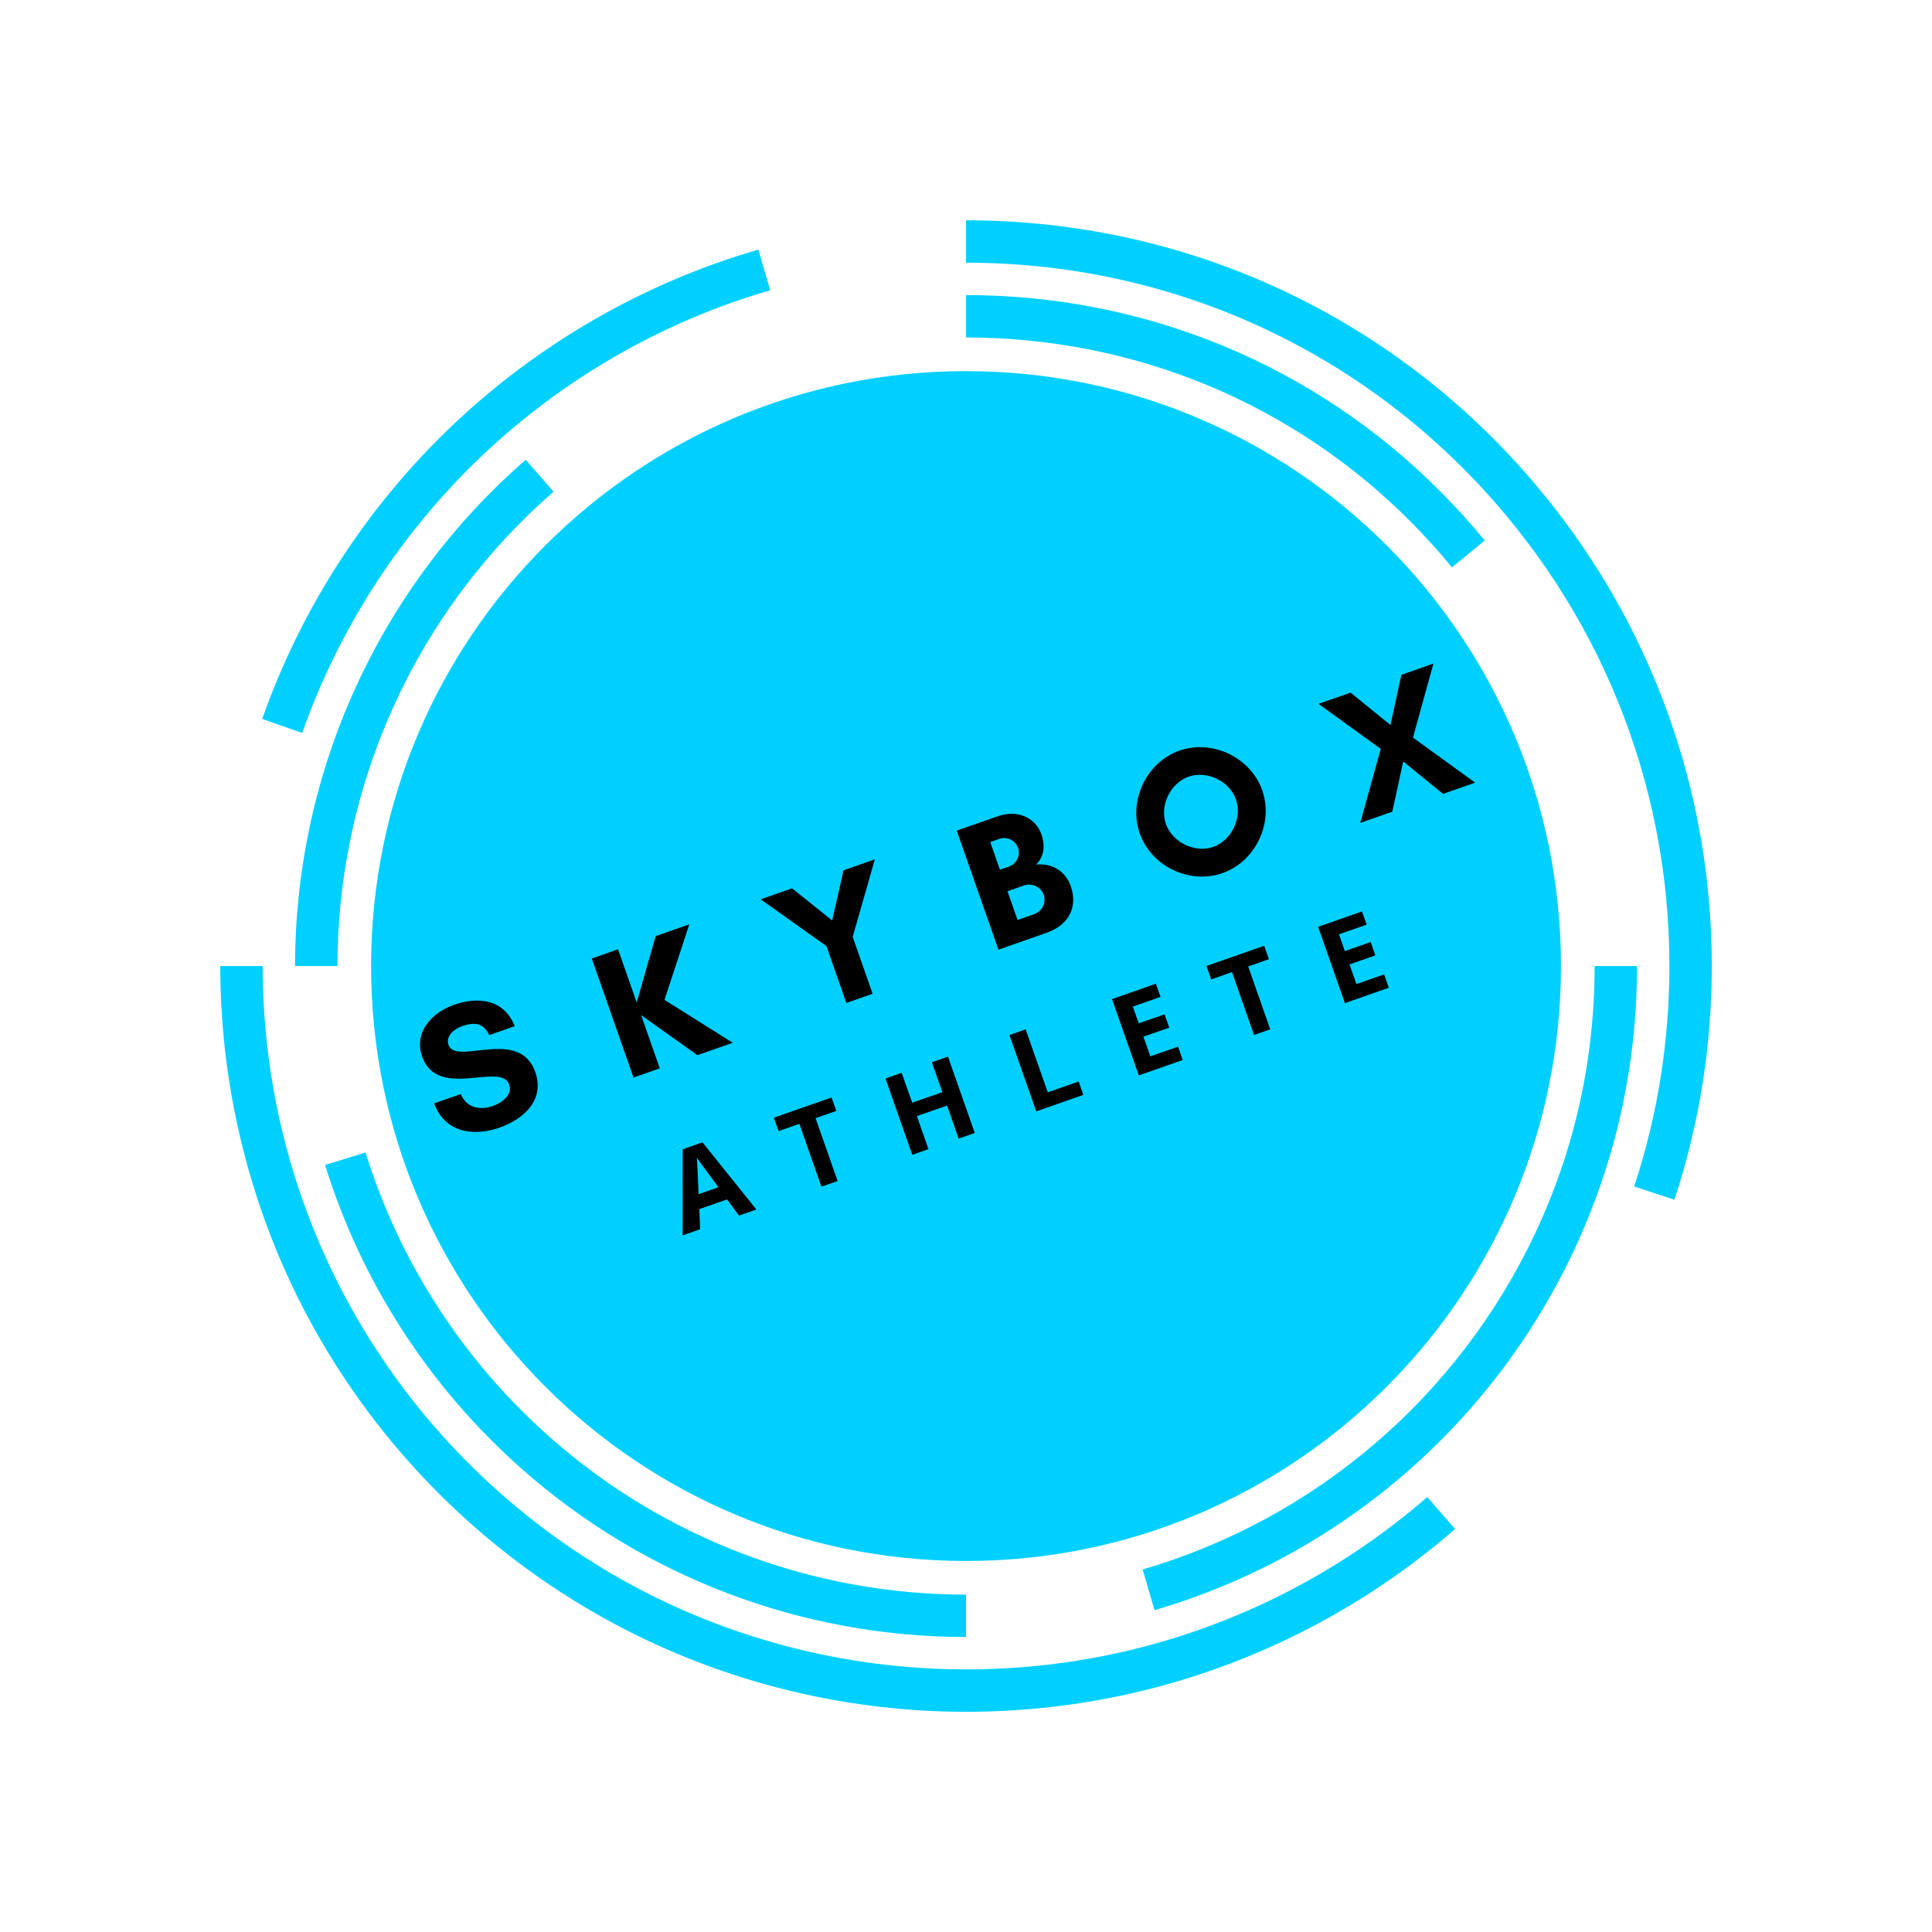 <?xml version="1.0" encoding="UTF-8"?>
<svg xmlns="http://www.w3.org/2000/svg" xmlns:xlink="http://www.w3.org/1999/xlink" width="375pt" height="375pt" viewBox="0 0 375 375" version="1.2">
<defs>
<g>
<symbol overflow="visible" id="glyph1-0">
<path style="stroke:none;" d="M -3.234 -15.5 L 5.281 -18.484 L 10.484 -3.672 L 1.969 -0.688 Z M 2.641 -2.125 L 9.047 -4.359 L 4.594 -17.062 L -1.812 -14.828 Z M 2.641 -2.125 "/>
</symbol>
<symbol overflow="visible" id="glyph1-1">
<path style="stroke:none;" d="M 10.938 -3.844 L 8.625 -6.984 L 3.234 -5.094 L 3.391 -1.188 L 0 0 L 0.016 -16.703 L 3.844 -18.062 L 14.312 -5.016 Z M 6.953 -9.344 C 4.836 -12.195 3.645 -13.812 3.375 -14.188 C 3.102 -14.562 2.898 -14.863 2.766 -15.094 C 2.836 -14.145 2.945 -11.781 3.094 -8 Z M 6.953 -9.344 "/>
</symbol>
<symbol overflow="visible" id="glyph1-2">
<path style="stroke:none;" d="M 7.578 -2.656 L 4.438 -1.562 L 0.156 -13.766 L -3.875 -12.344 L -4.797 -14.953 L 6.406 -18.875 L 7.328 -16.266 L 3.297 -14.859 Z M 7.578 -2.656 "/>
</symbol>
<symbol overflow="visible" id="glyph1-3">
<path style="stroke:none;" d="M 14 -4.906 L 10.875 -3.812 L 8.625 -10.219 L 2.766 -8.172 L 5.016 -1.766 L 1.875 -0.656 L -3.328 -15.469 L -0.188 -16.578 L 1.859 -10.781 L 7.719 -12.828 L 5.672 -18.625 L 8.797 -19.719 Z M 14 -4.906 "/>
</symbol>
<symbol overflow="visible" id="glyph1-4">
<path style="stroke:none;" d="M 1.875 -0.656 L -3.328 -15.469 L -0.188 -16.578 L 4.109 -4.359 L 10.109 -6.453 L 11.016 -3.859 Z M 1.875 -0.656 "/>
</symbol>
<symbol overflow="visible" id="glyph1-5">
<path style="stroke:none;" d="M 10.391 -3.641 L 1.875 -0.656 L -3.328 -15.469 L 5.188 -18.453 L 6.094 -15.891 L 0.719 -14.016 L 1.859 -10.766 L 6.875 -12.516 L 7.781 -9.922 L 2.766 -8.172 L 4.109 -4.359 L 9.484 -6.234 Z M 10.391 -3.641 "/>
</symbol>
<symbol overflow="visible" id="glyph0-0">
<path style="stroke:none;" d="M 9.746 -7.461 C 7.234 -6.578 4.617 -7.074 3.516 -9.777 L -1.648 -7.969 C 0.363 -2.34 5.898 -1.457 10.996 -3.242 C 15.719 -4.898 19.875 -8.605 17.973 -14.043 C 14.887 -22.844 2.57 -15.207 1.129 -19.32 C 0.52 -21.051 2.289 -22.434 3.715 -22.934 C 6.266 -23.828 7.93 -23.535 9.047 -21.219 L 13.977 -22.945 C 11.961 -28.152 6.941 -28.758 2.184 -27.09 C -2.031 -25.613 -5.664 -21.824 -3.996 -17.066 C -1.008 -8.535 11.336 -16.105 12.906 -11.621 C 13.633 -9.547 11.344 -8.02 9.746 -7.461 Z M 9.746 -7.461 "/>
</symbol>
<symbol overflow="visible" id="glyph0-1">
<path style="stroke:none;" d="M 3.516 -12.832 L 14.441 -5.059 L 21.305 -7.465 L 8.051 -15.793 L 12.871 -30.453 L 6.344 -28.168 L 2.66 -15.277 L -0.961 -25.609 L -6.059 -23.82 L 2.039 -0.715 L 7.137 -2.5 Z M 3.516 -12.832 "/>
</symbol>
<symbol overflow="visible" id="glyph0-2">
<path style="stroke:none;" d="M 8.801 -3.082 L 13.898 -4.871 L 10.027 -15.914 L 14.332 -30.965 L 8.25 -28.836 L 6.051 -19.098 L -1.742 -25.336 L -7.824 -23.203 L 4.93 -14.129 Z M 8.801 -3.082 "/>
</symbol>
<symbol overflow="visible" id="glyph0-3">
<path style="stroke:none;" d="M 10.816 -11.383 C 11.352 -9.852 10.5 -8.145 8.973 -7.609 L 5.742 -6.477 L 3.789 -12.051 L 7.02 -13.18 C 8.547 -13.715 10.293 -12.879 10.816 -11.383 Z M 5.836 -20.473 C 6.348 -19.012 5.555 -17.359 4.094 -16.848 L 2.324 -16.23 L 0.445 -21.598 L 2.211 -22.219 C 3.672 -22.73 5.312 -21.969 5.836 -20.473 Z M 16.062 -13.066 C 14.965 -16.195 12.133 -17.527 9.336 -17.234 C 10.797 -18.625 11.195 -20.75 10.375 -23.094 C 9.266 -26.254 5.836 -27.988 1.895 -26.609 L -6.059 -23.82 L 2.039 -0.715 L 11.383 -3.988 C 15.801 -5.535 17.457 -9.094 16.062 -13.066 Z M 16.062 -13.066 "/>
</symbol>
<symbol overflow="visible" id="glyph0-4">
<path style="stroke:none;" d="M 15.82 -18.555 C 17.07 -14.984 14.984 -10.594 11.414 -9.34 C 7.848 -8.09 3.477 -10.223 2.227 -13.789 C 0.977 -17.359 3.074 -21.719 6.641 -22.969 C 10.211 -24.219 14.57 -22.121 15.82 -18.555 Z M 20.93 -20.305 C 18.691 -26.695 11.254 -30.27 4.867 -28.031 C -1.52 -25.793 -5.098 -18.359 -2.859 -11.969 C -0.621 -5.582 6.812 -2.004 13.203 -4.246 C 19.59 -6.484 23.168 -13.918 20.93 -20.305 Z M 20.93 -20.305 "/>
</symbol>
<symbol overflow="visible" id="glyph0-5">
<path style="stroke:none;" d="M 22.496 -7.883 L 10.43 -16.625 L 14.398 -30.988 L 8.18 -28.812 L 6.062 -19.066 L -1.676 -25.359 L -7.895 -23.18 L 4.176 -14.434 L 0.203 -0.07 L 6.422 -2.25 L 8.539 -11.996 L 16.277 -5.703 Z M 22.496 -7.883 "/>
</symbol>
</g>
<clipPath id="clip1">
  <path d="M 42.758 42.758 L 332.258 42.758 L 332.258 332.258 L 42.758 332.258 Z M 42.758 42.758 "/>
</clipPath>
</defs>
<g id="surface1">
<g clip-path="url(#clip1)" clip-rule="nonzero">
<path style=" stroke:none;fill-rule:nonzero;fill:rgb(0%,81.569%,100%);fill-opacity:1;" d="M 187.508 72.035 C 251.281 72.035 302.984 123.734 302.984 187.512 C 302.984 251.285 251.281 302.984 187.508 302.984 C 123.734 302.984 72.031 251.285 72.031 187.512 C 72.031 123.734 123.734 72.035 187.508 72.035 Z M 187.508 309.516 C 157.723 309.516 129.043 298.668 106.75 278.973 C 89.938 264.109 77.559 244.996 70.957 223.691 L 63.098 226.129 C 70.148 248.875 83.359 269.277 101.301 285.137 C 125.102 306.16 155.715 317.742 187.508 317.742 Z M 305.441 242.84 C 313.605 225.461 317.746 206.848 317.746 187.512 L 309.516 187.512 C 309.516 205.629 305.641 223.066 297.996 239.34 C 283.098 271.039 255.32 294.84 221.785 304.633 L 224.098 312.535 C 259.891 302.074 289.543 276.672 305.441 242.84 Z M 288.191 104.902 C 266.023 77.906 234.742 61.203 200.113 57.875 C 195.949 57.477 191.707 57.273 187.508 57.273 L 187.508 65.504 C 191.445 65.504 195.422 65.695 199.328 66.066 C 231.762 69.184 261.062 84.832 281.832 110.125 Z M 107.445 95.445 L 102.043 89.238 C 73.59 114.004 57.273 149.82 57.273 187.512 L 65.504 187.512 C 65.504 152.203 80.789 118.645 107.445 95.445 Z M 332.258 187.512 C 332.258 173.121 330.152 158.91 325.996 145.273 C 320.746 128.031 312.391 112.082 301.164 97.867 C 273.508 62.844 232.082 42.762 187.508 42.762 L 187.508 50.988 C 229.547 50.988 268.621 69.934 294.707 102.965 C 305.293 116.375 313.172 131.414 318.125 147.668 C 322.043 160.527 324.031 173.934 324.031 187.512 C 324.031 202.137 321.73 216.531 317.191 230.293 L 325.008 232.867 C 329.82 218.273 332.258 203.016 332.258 187.512 Z M 93.18 88.824 C 109.051 73.645 128.523 62.418 149.492 56.352 L 147.207 48.445 C 124.965 54.879 104.316 66.785 87.492 82.875 C 71.051 98.594 58.398 118.188 50.898 139.543 L 58.66 142.27 C 65.734 122.129 77.668 103.648 93.18 88.824 Z M 217.074 329.234 C 241.168 324.23 263.773 313.012 282.434 296.789 L 277.035 290.578 C 259.434 305.879 238.121 316.457 215.406 321.176 C 206.277 323.07 196.891 324.027 187.508 324.027 C 164.195 324.027 141.191 318.055 120.977 306.75 C 99.52 294.75 81.652 277.16 69.316 255.883 C 57.324 235.203 50.988 211.559 50.988 187.512 L 42.758 187.512 C 42.758 213.008 49.477 238.078 62.195 260.012 C 75.273 282.566 94.211 301.211 116.961 313.934 C 138.398 325.922 162.793 332.258 187.508 332.258 C 197.453 332.258 207.398 331.242 217.074 329.234 Z M 217.074 329.234 "/>
</g>
<g style="fill:rgb(0%,0%,0%);fill-opacity:1;">
  <use xlink:href="#glyph0-0" x="85.928" y="222.128"/>
</g>
<g style="fill:rgb(0%,0%,0%);fill-opacity:1;">
  <use xlink:href="#glyph0-1" x="120.924" y="209.865"/>
</g>
<g style="fill:rgb(0%,0%,0%);fill-opacity:1;">
  <use xlink:href="#glyph0-2" x="155.478" y="197.758"/>
</g>
<g style="fill:rgb(0%,0%,0%);fill-opacity:1;">
  <use xlink:href="#glyph0-3" x="191.764" y="185.043"/>
</g>
<g style="fill:rgb(0%,0%,0%);fill-opacity:1;">
  <use xlink:href="#glyph0-4" x="224.076" y="173.721"/>
</g>
<g style="fill:rgb(0%,0%,0%);fill-opacity:1;">
  <use xlink:href="#glyph0-5" x="263.827" y="159.793"/>
</g>
<g style="fill:rgb(0%,0%,0%);fill-opacity:1;">
  <use xlink:href="#glyph1-1" x="132.502" y="239.784"/>
</g>
<g style="fill:rgb(0%,0%,0%);fill-opacity:1;">
  <use xlink:href="#glyph1-2" x="155.002" y="231.894"/>
</g>
<g style="fill:rgb(0%,0%,0%);fill-opacity:1;">
  <use xlink:href="#glyph1-3" x="175.202" y="224.81"/>
</g>
<g style="fill:rgb(0%,0%,0%);fill-opacity:1;">
  <use xlink:href="#glyph1-4" x="199.264" y="216.373"/>
</g>
<g style="fill:rgb(0%,0%,0%);fill-opacity:1;">
  <use xlink:href="#glyph1-5" x="219.17" y="209.392"/>
</g>
<g style="fill:rgb(0%,0%,0%);fill-opacity:1;">
  <use xlink:href="#glyph1-2" x="238.974" y="202.447"/>
</g>
<g style="fill:rgb(0%,0%,0%);fill-opacity:1;">
  <use xlink:href="#glyph1-5" x="259.174" y="195.364"/>
</g>
</g>
</svg>
